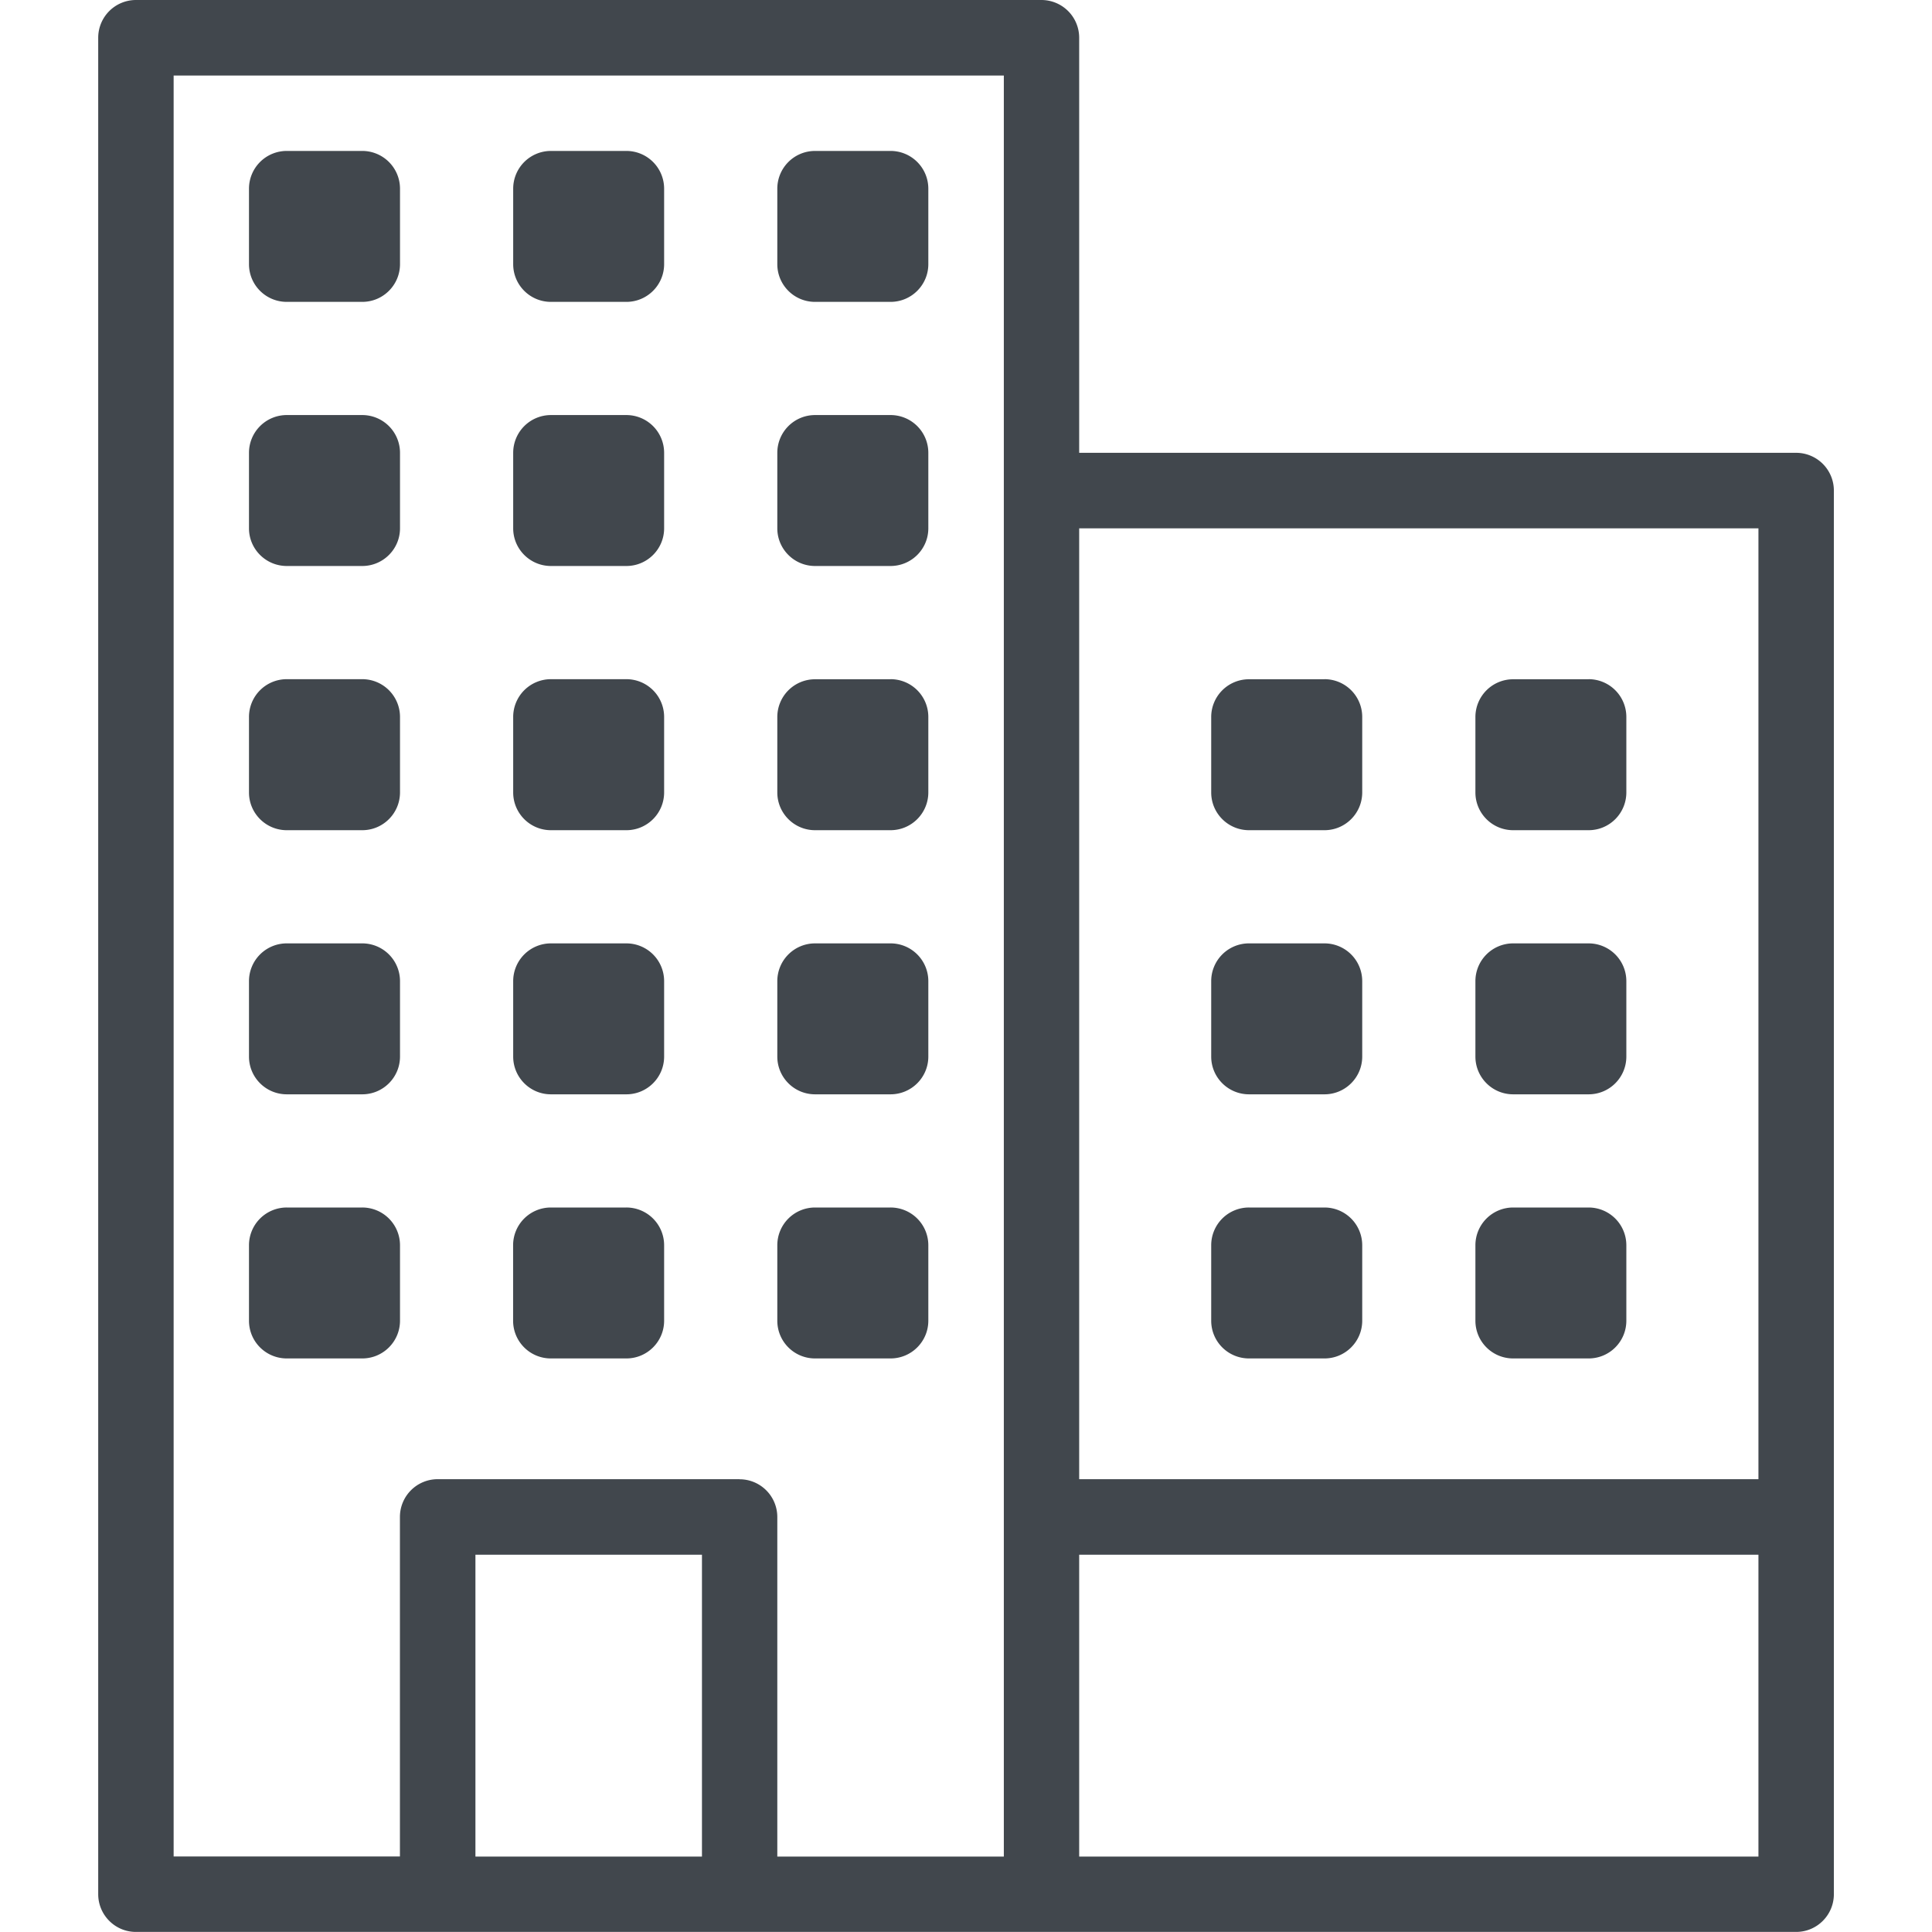 <svg fill="none" height="24" width="24" xmlns="http://www.w3.org/2000/svg"><path d="M22.313 5.625h-8.907V.47A.469.469 0 0012.937 0H1.688a.469.469 0 00-.468.469V23.53c0 .259.21.469.468.469H22.313c.258 0 .468-.21.468-.469V6.094a.469.469 0 00-.468-.469zm-8.907.938h8.438v11.812h-8.438V6.563zm-7.5 16.5v-3.75H8.72v3.75H5.906zm3.282-4.688h-3.75a.469.469 0 00-.47.469v4.218H2.157V.938H12.47v22.125H9.656v-4.218a.469.469 0 00-.469-.469zm4.218 4.688v-3.75h8.438v3.75h-8.438z" fill="#41474D"/><path d="M6.844 3.75h.937c.259 0 .469-.21.469-.469v-.937a.469.469 0 00-.469-.469h-.937a.469.469 0 00-.469.469v.937c0 .26.21.469.469.469zM6.844 7.031h.937c.259 0 .469-.21.469-.468v-.938a.469.469 0 00-.469-.469h-.937a.469.469 0 00-.469.469v.938c0 .258.21.468.469.468zM6.844 10.313h.937c.259 0 .469-.21.469-.47v-.937a.469.469 0 00-.469-.469h-.937a.469.469 0 00-.469.47v.937c0 .259.21.469.469.469zM6.844 13.594h.937c.259 0 .469-.21.469-.469v-.938a.469.469 0 00-.469-.468h-.937a.469.469 0 00-.469.469v.937c0 .259.21.469.469.469zM6.844 16.875h.937c.259 0 .469-.21.469-.469v-.937A.469.469 0 007.78 15h-.937a.469.469 0 00-.469.469v.937c0 .26.21.469.469.469zM3.563 3.75H4.5c.259 0 .469-.21.469-.469v-.937a.469.469 0 00-.47-.469h-.936a.469.469 0 00-.47.469v.937c0 .26.21.469.47.469zM3.563 7.031H4.5c.259 0 .469-.21.469-.468v-.938a.469.469 0 00-.47-.469h-.936a.469.469 0 00-.47.469v.938c0 .258.21.468.47.468zM3.563 10.313H4.5c.259 0 .469-.21.469-.47v-.937a.469.469 0 00-.47-.469h-.936a.469.469 0 00-.47.47v.937c0 .259.21.469.47.469zM3.563 13.594H4.5c.259 0 .469-.21.469-.469v-.938a.469.469 0 00-.47-.468h-.936a.469.469 0 00-.47.469v.937c0 .259.21.469.47.469zM3.563 16.875H4.5c.259 0 .469-.21.469-.469v-.937a.469.469 0 00-.47-.469h-.936a.469.469 0 00-.47.469v.937c0 .26.21.469.47.469zM11.062 1.875h-.937a.469.469 0 00-.469.469v.937c0 .26.21.469.469.469h.937c.26 0 .47-.21.47-.469v-.937a.469.469 0 00-.47-.469zM11.062 5.156h-.937a.469.469 0 00-.469.469v.938c0 .258.21.468.469.468h.937c.26 0 .47-.21.47-.468v-.938a.469.469 0 00-.47-.469zM11.062 8.438h-.937a.469.469 0 00-.469.468v.938c0 .259.21.469.469.469h.937c.26 0 .47-.21.47-.47v-.937a.469.469 0 00-.47-.469zM11.062 11.719h-.937a.469.469 0 00-.469.469v.937c0 .259.21.469.469.469h.937c.26 0 .47-.21.47-.469v-.938a.469.469 0 00-.47-.468zM11.062 15h-.937a.469.469 0 00-.469.469v.937c0 .26.21.469.469.469h.937c.26 0 .47-.21.47-.469v-.937a.469.469 0 00-.47-.469zM19.734 8.438h-.937a.469.469 0 00-.469.468v.938c0 .259.21.469.469.469h.937c.26 0 .469-.21.469-.47v-.937a.469.469 0 00-.469-.469zM19.734 11.719h-.937a.469.469 0 00-.469.469v.937c0 .259.21.469.469.469h.937c.26 0 .469-.21.469-.469v-.938a.469.469 0 00-.469-.468zM19.734 15h-.937a.469.469 0 00-.469.469v.937c0 .26.21.469.469.469h.937c.26 0 .469-.21.469-.469v-.937a.469.469 0 00-.469-.469zM16.453 8.438h-.937a.469.469 0 00-.47.468v.938c0 .259.21.469.47.469h.937c.259 0 .469-.21.469-.47v-.937a.469.469 0 00-.469-.469zM16.453 11.719h-.937a.469.469 0 00-.47.469v.937c0 .259.21.469.47.469h.937c.259 0 .469-.21.469-.469v-.938a.469.469 0 00-.469-.468zM16.453 15h-.937a.469.469 0 00-.47.469v.937c0 .26.21.469.47.469h.937c.259 0 .469-.21.469-.469v-.937a.469.469 0 00-.469-.469z" fill="#41474D"/></svg>
